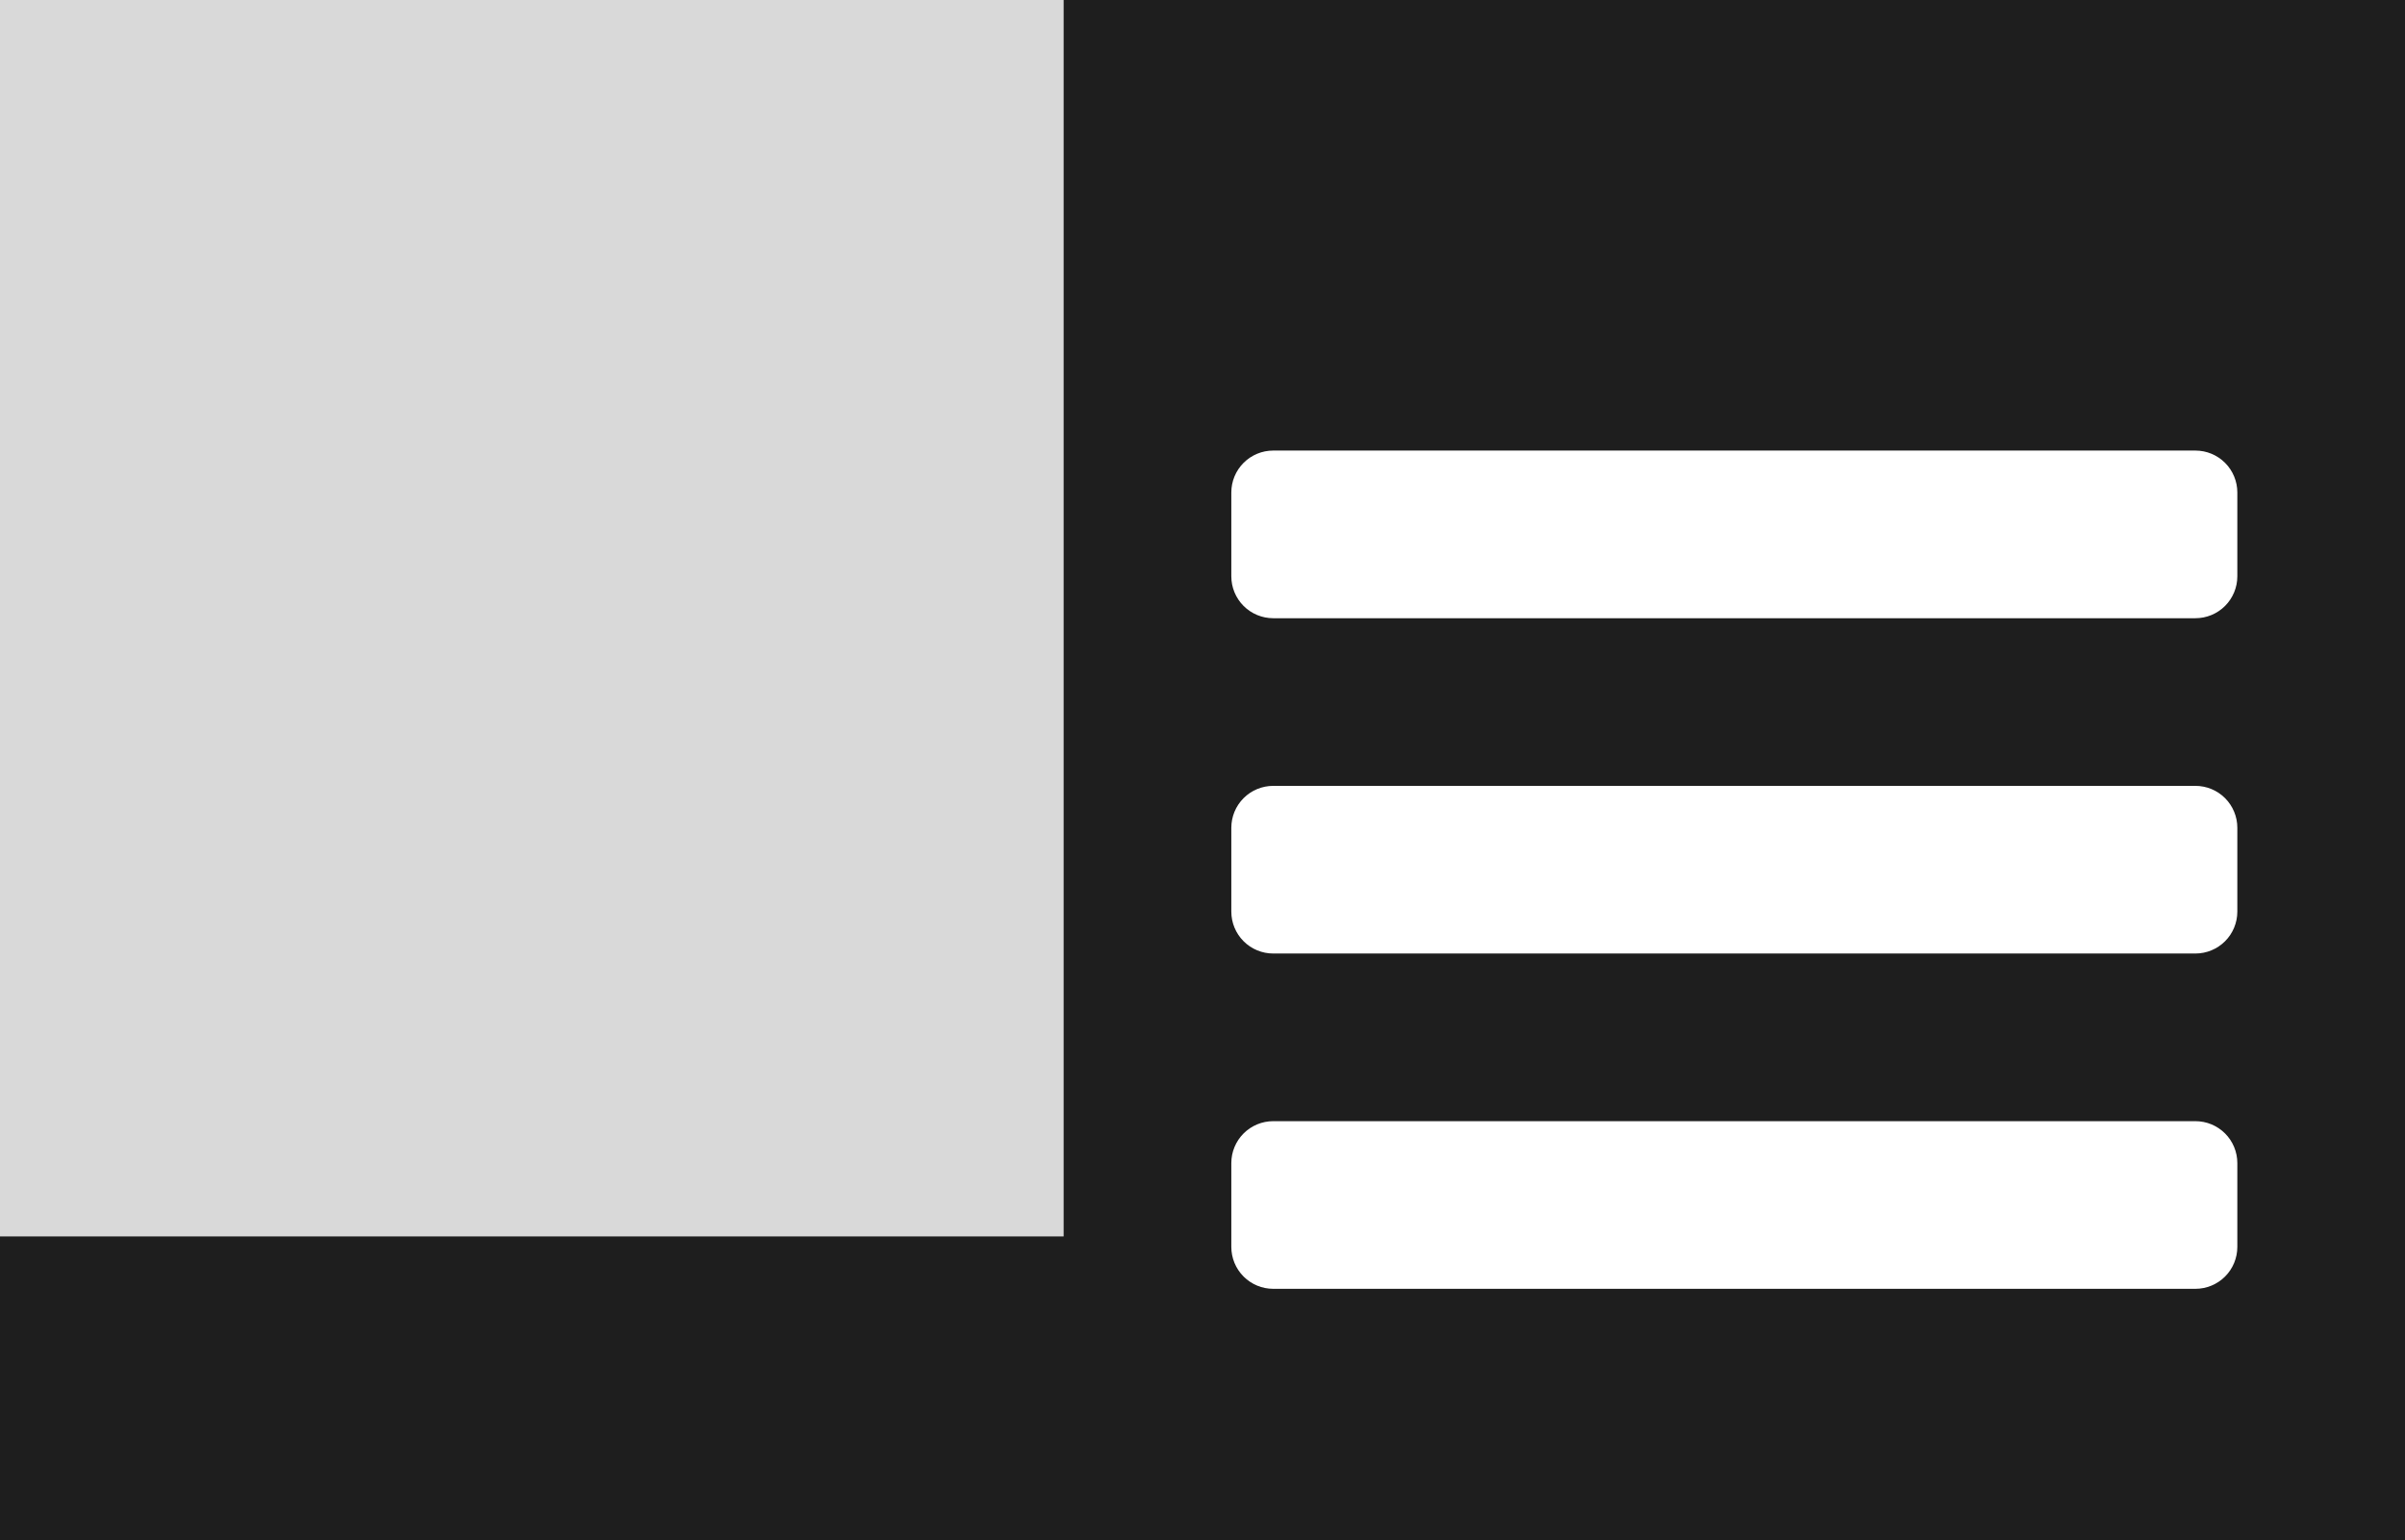 <svg width="459" height="294" viewBox="0 0 459 294" fill="none" xmlns="http://www.w3.org/2000/svg">
<rect width="459" height="294" fill="#1E1E1E"/>
<path d="M427 158V174C427 176.122 426.157 178.157 424.657 179.657C423.157 181.157 421.122 182 419 182H243C240.878 182 238.843 181.157 237.343 179.657C235.843 178.157 235 176.122 235 174V158C235 155.878 235.843 153.843 237.343 152.343C238.843 150.843 240.878 150 243 150H419C421.122 150 423.157 150.843 424.657 152.343C426.157 153.843 427 155.878 427 158ZM419 214H243C240.878 214 238.843 214.843 237.343 216.343C235.843 217.843 235 219.878 235 222V238C235 240.122 235.843 242.157 237.343 243.657C238.843 245.157 240.878 246 243 246H419C421.122 246 423.157 245.157 424.657 243.657C426.157 242.157 427 240.122 427 238V222C427 219.878 426.157 217.843 424.657 216.343C423.157 214.843 421.122 214 419 214ZM419 86H243C240.878 86 238.843 86.843 237.343 88.343C235.843 89.843 235 91.878 235 94V110C235 112.122 235.843 114.157 237.343 115.657C238.843 117.157 240.878 118 243 118H419C421.122 118 423.157 117.157 424.657 115.657C426.157 114.157 427 112.122 427 110V94C427 91.878 426.157 89.843 424.657 88.343C423.157 86.843 421.122 86 419 86Z" fill="white"/>
<rect width="203" height="236" fill="#D9D9D9"/>
</svg>
